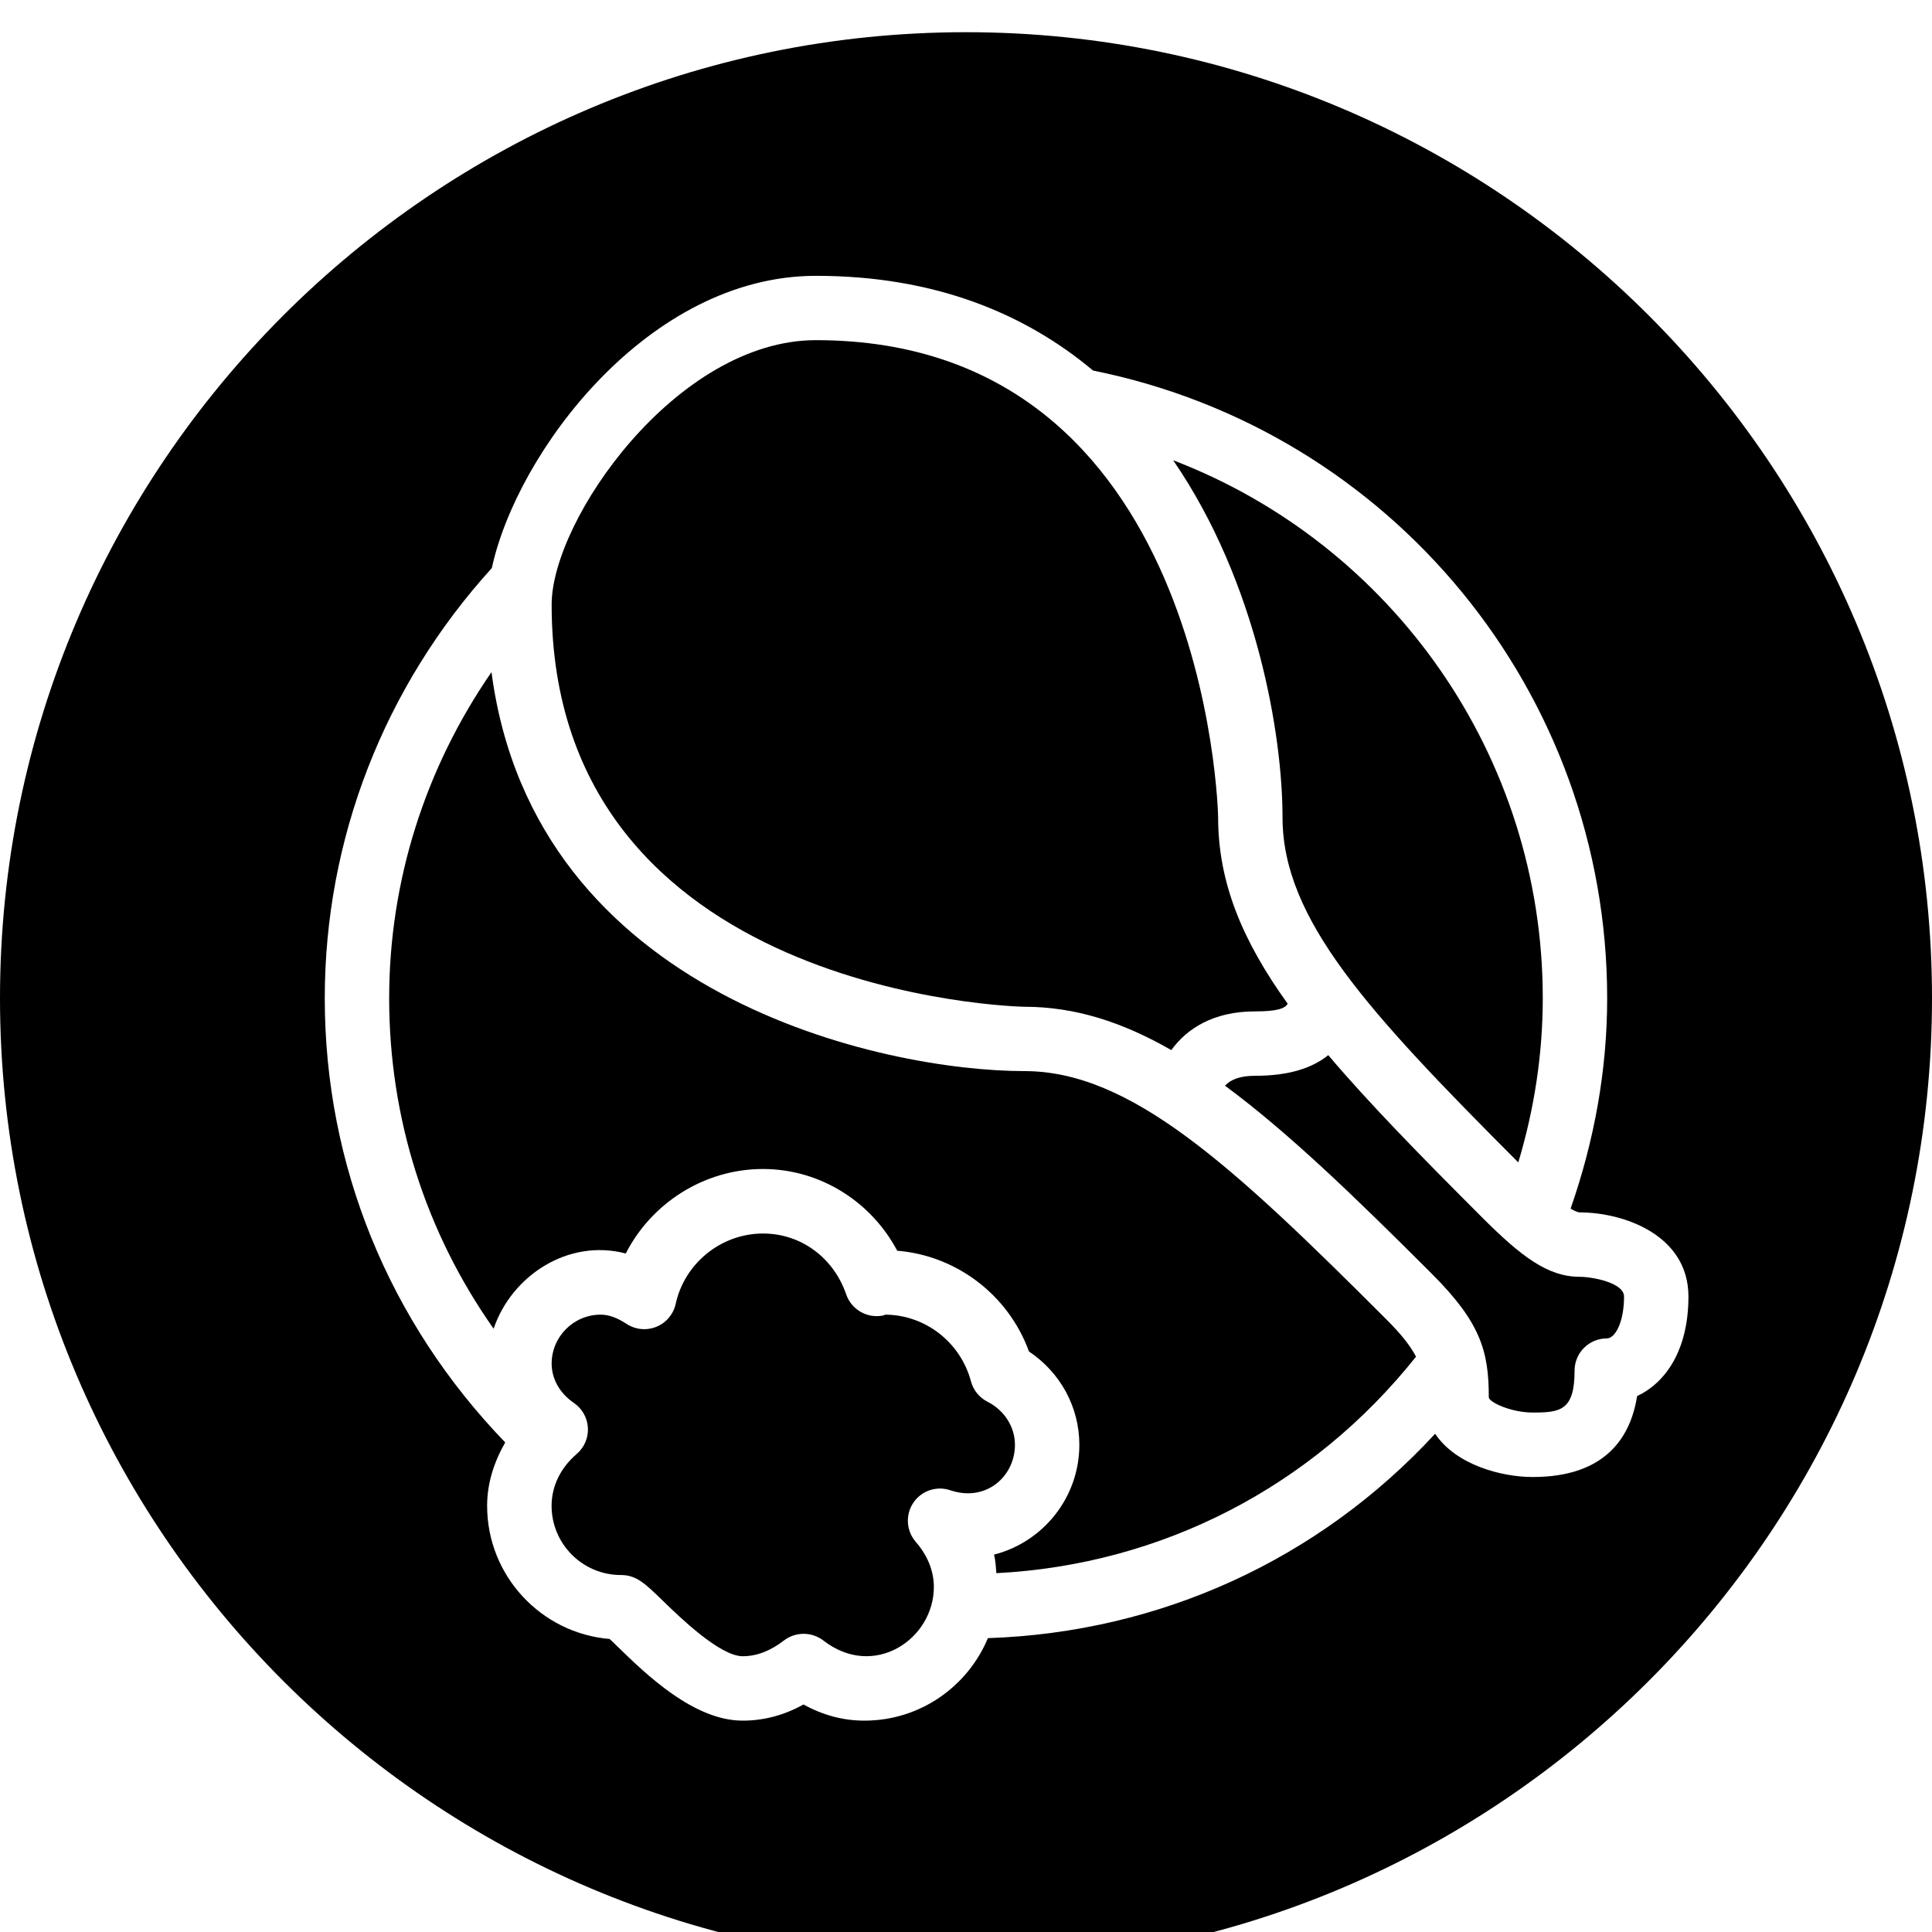 <?xml version="1.0" encoding="iso-8859-1"?>
<!-- Generator: Adobe Illustrator 19.2.1, SVG Export Plug-In . SVG Version: 6.00 Build 0)  -->
<svg version="1.1" xmlns="http://www.w3.org/2000/svg" xmlns:xlink="http://www.w3.org/1999/xlink" x="0px" y="0px"
	 viewBox="0 0 30 30" style="enable-background:new 0 0 30 30;" xml:space="preserve">
<g id="Restaurant_sign_1">
</g>
<g id="Restaurant_Sign_2">
</g>
<g id="Restaurant_Sign_3">
</g>
<g id="Hot_Drink_1">
</g>
<g id="Hot_Drink_2">
</g>
<g id="Cocktail">
</g>
<g id="Shot_Glasses">
</g>
<g id="Chilled_Champagne">
</g>
<g id="Wine">
</g>
<g id="Wine_List">
</g>
<g id="Menu">
</g>
<g id="Menu_2">
</g>
<g id="Salver">
</g>
<g id="Soup">
</g>
<g id="Sushi">
</g>
<g id="Pizza">
</g>
<g id="Pizza_Slice">
</g>
<g id="Fish">
</g>
<g id="Sausage">
</g>
<g id="Course">
	<g>
		<path d="M14.221,23.943c-0.149-0.171-0.165-0.42-0.039-0.608c0.126-0.188,0.363-0.268,0.578-0.193c0.551,0.184,1-0.215,1-0.707
			c0-0.279-0.164-0.536-0.426-0.669c-0.127-0.064-0.221-0.18-0.257-0.317c-0.163-0.609-0.713-1.035-1.338-1.035
			c0.008,0.007-0.036,0.017-0.082,0.021c-0.227,0.02-0.442-0.117-0.517-0.335c-0.198-0.575-0.706-0.946-1.292-0.946
			c-0.647,0-1.218,0.459-1.356,1.093c-0.035,0.16-0.147,0.293-0.299,0.355s-0.325,0.046-0.463-0.044
			c-0.149-0.098-0.278-0.144-0.403-0.144c-0.419,0-0.761,0.341-0.761,0.761c0,0.237,0.126,0.46,0.346,0.61
			c0.128,0.088,0.209,0.231,0.217,0.387s-0.057,0.306-0.175,0.406c-0.25,0.215-0.389,0.5-0.389,0.804
			c0,0.593,0.482,1.075,1.076,1.075c0.241,0,0.377,0.133,0.649,0.397c0.266,0.259,0.889,0.864,1.243,0.864
			c0.215,0,0.43-0.082,0.639-0.244c0.09-0.069,0.199-0.104,0.307-0.104s0.216,0.035,0.306,0.104c0.786,0.61,1.716-0.022,1.716-0.832
			C14.5,24.328,14.348,24.089,14.221,23.943z"/>
		<path d="M15.908,15.633c0.785,0,1.523,0.238,2.28,0.673c0.238-0.33,0.65-0.601,1.299-0.601c0.354,0,0.467-0.048,0.508-0.119
			c-0.705-0.98-1.08-1.883-1.08-2.895c0-0.074-0.17-7.409-6.245-7.409c-2.163,0-4.104,2.788-4.104,4.105
			C8.565,15.463,15.834,15.633,15.908,15.633z"/>
		<path d="M19.915,12.691c0,1.583,1.325,3.018,3.661,5.359c0.25-0.833,0.38-1.687,0.38-2.551c0-3.76-2.335-7.047-5.739-8.352
			C19.523,9.05,19.915,11.42,19.915,12.691z"/>
		<path d="M15,0.5c-8.271,0-15,6.729-15,15c0,8.271,6.729,15,15,15c8.271,0,15-6.729,15-15C30,7.229,23.271,0.5,15,0.5z
			 M25.421,21.678c-0.101,0.64-0.491,1.257-1.622,1.257c-0.49,0-1.196-0.192-1.514-0.672c-1.804,1.955-4.271,3.084-6.945,3.174
			c-0.313,0.751-1.053,1.281-1.917,1.281c-0.329,0-0.645-0.084-0.946-0.251c-0.3,0.167-0.617,0.251-0.945,0.251
			c-0.76,0-1.499-0.719-1.94-1.147c-0.047-0.046-0.089-0.088-0.125-0.121c-1.064-0.088-1.903-0.982-1.903-2.068
			c0-0.353,0.109-0.683,0.281-0.984C6.042,20.53,5.043,18.102,5.043,15.5c0-2.475,0.923-4.839,2.594-6.679
			c0.387-1.793,2.428-4.538,5.033-4.538c1.851,0,3.252,0.59,4.303,1.471c4.635,0.933,7.983,4.999,7.983,9.746
			c0,1.112-0.198,2.208-0.568,3.268c0.063,0.036,0.112,0.058,0.14,0.058c0.68,0,1.69,0.348,1.69,1.307
			C26.218,20.974,25.856,21.475,25.421,21.678z"/>
		<path d="M21.526,20.486c-2.396-2.397-3.971-3.854-5.619-3.854c-2.177,0-7.611-1.146-8.275-6.195
			c-1.027,1.486-1.589,3.24-1.589,5.063c0,1.867,0.568,3.638,1.622,5.132c0.281-0.828,1.162-1.402,2.052-1.168
			c0.4-0.785,1.221-1.312,2.13-1.312c0.877,0,1.675,0.497,2.085,1.269c0.925,0.076,1.727,0.689,2.046,1.565
			c0.487,0.325,0.782,0.863,0.782,1.448c0,0.82-0.564,1.512-1.325,1.706c0.025,0.094,0.027,0.192,0.037,0.288
			c2.562-0.132,4.902-1.334,6.516-3.362C21.906,20.91,21.776,20.735,21.526,20.486z"/>
		<path d="M24.527,19.826c-0.495,0-0.911-0.321-1.505-0.914c-0.958-0.958-1.76-1.776-2.397-2.528
			c-0.234,0.19-0.588,0.321-1.138,0.321c-0.25,0-0.386,0.067-0.465,0.154c0.961,0.709,1.987,1.695,3.211,2.92
			c0.757,0.756,0.885,1.202,0.885,1.918c0,0.074,0.342,0.237,0.681,0.237c0.428,0,0.651-0.029,0.651-0.651
			c0-0.276,0.224-0.5,0.5-0.5c0.129,0,0.268-0.249,0.268-0.65C25.218,19.917,24.724,19.826,24.527,19.826z"/>
	</g>
</g>
<g id="Dessert">
</g>
<g id="Cutlery">
</g>
<g id="Napkin">
</g>
<g id="Table">
</g>
<g id="Spices">
</g>
<g id="Hot_Sauce">
</g>
<g id="Reserved_1">
</g>
<g id="Reserved_2">
</g>
<g id="Open">
</g>
<g id="Food_Photo">
</g>
<g id="Chef">
</g>
<g id="Bill">
</g>
<g id="Bill_2">
</g>
<g id="Paying_1">
</g>
<g id="Paying_2">
</g>
<g id="Restaurant_Place">
</g>
</svg>
